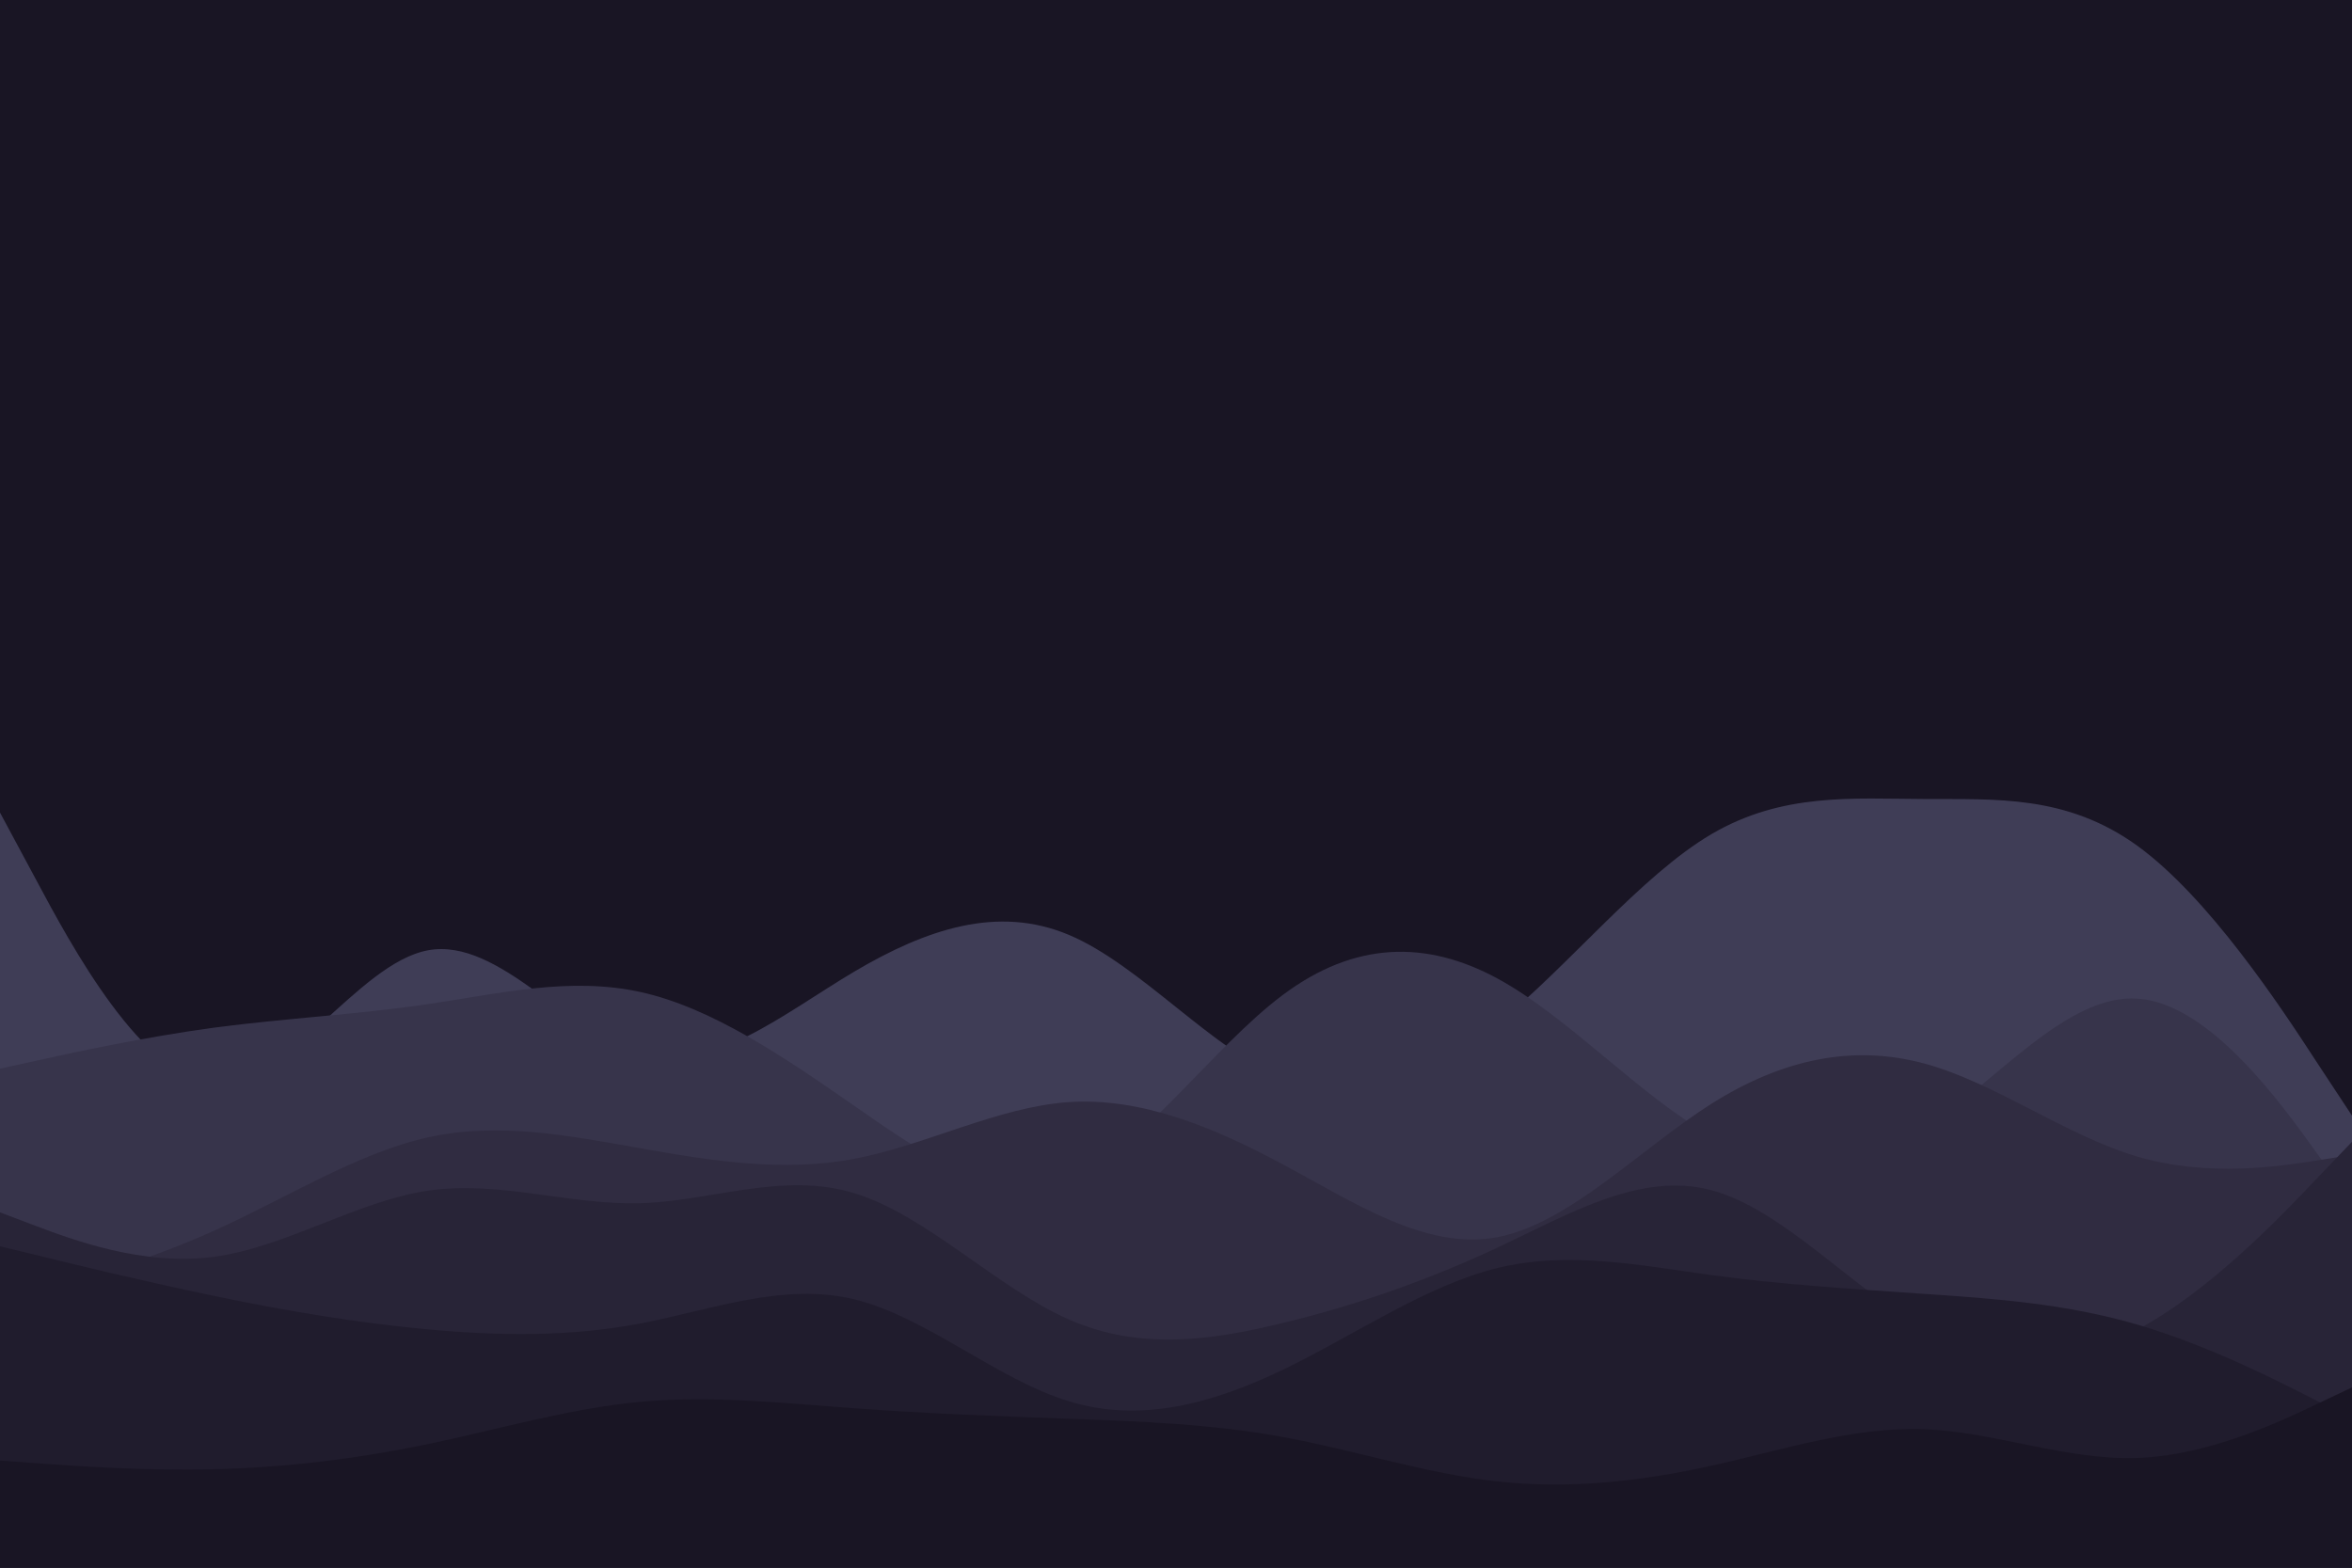 <svg id="visual" viewBox="0 0 900 600" width="900" height="600" xmlns="http://www.w3.org/2000/svg" xmlns:xlink="http://www.w3.org/1999/xlink" version="1.1"><rect x="0" y="0" width="900" height="600" fill="#191524"></rect><path d="M0 311L13.7 336.5C27.3 362 54.7 413 82 414.7C109.3 416.3 136.7 368.7 163.8 363.7C191 358.7 218 396.3 245.2 403.7C272.3 411 299.7 388 327 371.8C354.3 355.7 381.7 346.3 409 357.8C436.3 369.3 463.7 401.7 491 412.8C518.3 424 545.7 414 573 391.8C600.3 369.7 627.7 335.3 654.8 319.3C682 303.3 709 305.7 736.2 305.8C763.3 306 790.7 304 818 323.8C845.3 343.7 872.7 385.3 886.3 406.2L900 427L900 601L886.3 601C872.7 601 845.3 601 818 601C790.7 601 763.3 601 736.2 601C709 601 682 601 654.8 601C627.7 601 600.3 601 573 601C545.7 601 518.3 601 491 601C463.7 601 436.3 601 409 601C381.7 601 354.3 601 327 601C299.7 601 272.3 601 245.2 601C218 601 191 601 163.8 601C136.7 601 109.3 601 82 601C54.7 601 27.3 601 13.7 601L0 601Z" fill="#3f3d56"></path><path d="M0 409L13.7 406C27.3 403 54.7 397 82 393.3C109.3 389.7 136.7 388.3 163.8 384.3C191 380.3 218 373.7 245.2 379.7C272.3 385.7 299.7 404.3 327 423.3C354.3 442.3 381.7 461.7 409 451.3C436.3 441 463.7 401 491 380.7C518.3 360.3 545.7 359.7 573 374.5C600.3 389.3 627.7 419.7 654.8 434.7C682 449.7 709 449.3 736.2 432C763.3 414.7 790.7 380.3 818 382.2C845.3 384 872.7 422 886.3 441L900 460L900 601L886.3 601C872.7 601 845.3 601 818 601C790.7 601 763.3 601 736.2 601C709 601 682 601 654.8 601C627.7 601 600.3 601 573 601C545.7 601 518.3 601 491 601C463.7 601 436.3 601 409 601C381.7 601 354.3 601 327 601C299.7 601 272.3 601 245.2 601C218 601 191 601 163.8 601C136.7 601 109.3 601 82 601C54.7 601 27.3 601 13.7 601L0 601Z" fill="#37344b"></path><path d="M0 498L13.7 494.3C27.3 490.7 54.7 483.3 82 471C109.3 458.7 136.7 441.3 163.8 435.3C191 429.3 218 434.7 245.2 439.5C272.3 444.3 299.7 448.7 327 443.5C354.3 438.3 381.7 423.7 409 421.8C436.3 420 463.7 431 491 445.7C518.3 460.3 545.7 478.7 573 473.5C600.3 468.3 627.7 439.7 654.8 422.5C682 405.3 709 399.7 736.2 407C763.3 414.3 790.7 434.7 818 442.7C845.3 450.7 872.7 446.3 886.3 444.2L900 442L900 601L886.3 601C872.7 601 845.3 601 818 601C790.7 601 763.3 601 736.2 601C709 601 682 601 654.8 601C627.7 601 600.3 601 573 601C545.7 601 518.3 601 491 601C463.7 601 436.3 601 409 601C381.7 601 354.3 601 327 601C299.7 601 272.3 601 245.2 601C218 601 191 601 163.8 601C136.7 601 109.3 601 82 601C54.7 601 27.3 601 13.7 601L0 601Z" fill="#302c41"></path><path d="M0 464L13.7 469.2C27.3 474.3 54.7 484.7 82 481C109.3 477.3 136.7 459.7 163.8 455.7C191 451.7 218 461.3 245.2 460.5C272.3 459.7 299.7 448.3 327 456.7C354.3 465 381.7 493 409 505C436.3 517 463.7 513 491 506.3C518.3 499.7 545.7 490.3 573 477.5C600.3 464.7 627.7 448.3 654.8 455.5C682 462.7 709 493.3 736.2 508.5C763.3 523.7 790.7 523.3 818 508.8C845.3 494.3 872.7 465.7 886.3 451.3L900 437L900 601L886.3 601C872.7 601 845.3 601 818 601C790.7 601 763.3 601 736.2 601C709 601 682 601 654.8 601C627.7 601 600.3 601 573 601C545.7 601 518.3 601 491 601C463.7 601 436.3 601 409 601C381.7 601 354.3 601 327 601C299.7 601 272.3 601 245.2 601C218 601 191 601 163.8 601C136.7 601 109.3 601 82 601C54.7 601 27.3 601 13.7 601L0 601Z" fill="#282437"></path><path d="M0 477L13.7 480.3C27.3 483.7 54.7 490.3 82 496C109.3 501.7 136.7 506.3 163.8 508.8C191 511.3 218 511.7 245.2 506.5C272.3 501.3 299.7 490.7 327 497.3C354.3 504 381.7 528 409 536.3C436.3 544.7 463.7 537.3 491 524.2C518.3 511 545.7 492 573 485.3C600.3 478.7 627.7 484.3 654.8 488C682 491.7 709 493.3 736.2 495.2C763.3 497 790.7 499 818 507C845.3 515 872.7 529 886.3 536L900 543L900 601L886.3 601C872.7 601 845.3 601 818 601C790.7 601 763.3 601 736.2 601C709 601 682 601 654.8 601C627.7 601 600.3 601 573 601C545.7 601 518.3 601 491 601C463.7 601 436.3 601 409 601C381.7 601 354.3 601 327 601C299.7 601 272.3 601 245.2 601C218 601 191 601 163.8 601C136.7 601 109.3 601 82 601C54.7 601 27.3 601 13.7 601L0 601Z" fill="#201c2d"></path><path d="M0 559L13.7 560C27.3 561 54.7 563 82 562.3C109.3 561.7 136.7 558.3 163.8 552.7C191 547 218 539 245.2 536.5C272.3 534 299.7 537 327 539C354.3 541 381.7 542 409 543C436.3 544 463.7 545 491 550C518.3 555 545.7 564 573 567C600.3 570 627.7 567 654.8 561C682 555 709 546 736.2 547C763.3 548 790.7 559 818 558C845.3 557 872.7 544 886.3 537.5L900 531L900 601L886.3 601C872.7 601 845.3 601 818 601C790.7 601 763.3 601 736.2 601C709 601 682 601 654.8 601C627.7 601 600.3 601 573 601C545.7 601 518.3 601 491 601C463.7 601 436.3 601 409 601C381.7 601 354.3 601 327 601C299.7 601 272.3 601 245.2 601C218 601 191 601 163.8 601C136.7 601 109.3 601 82 601C54.7 601 27.3 601 13.7 601L0 601Z" fill="#191524"></path></svg>